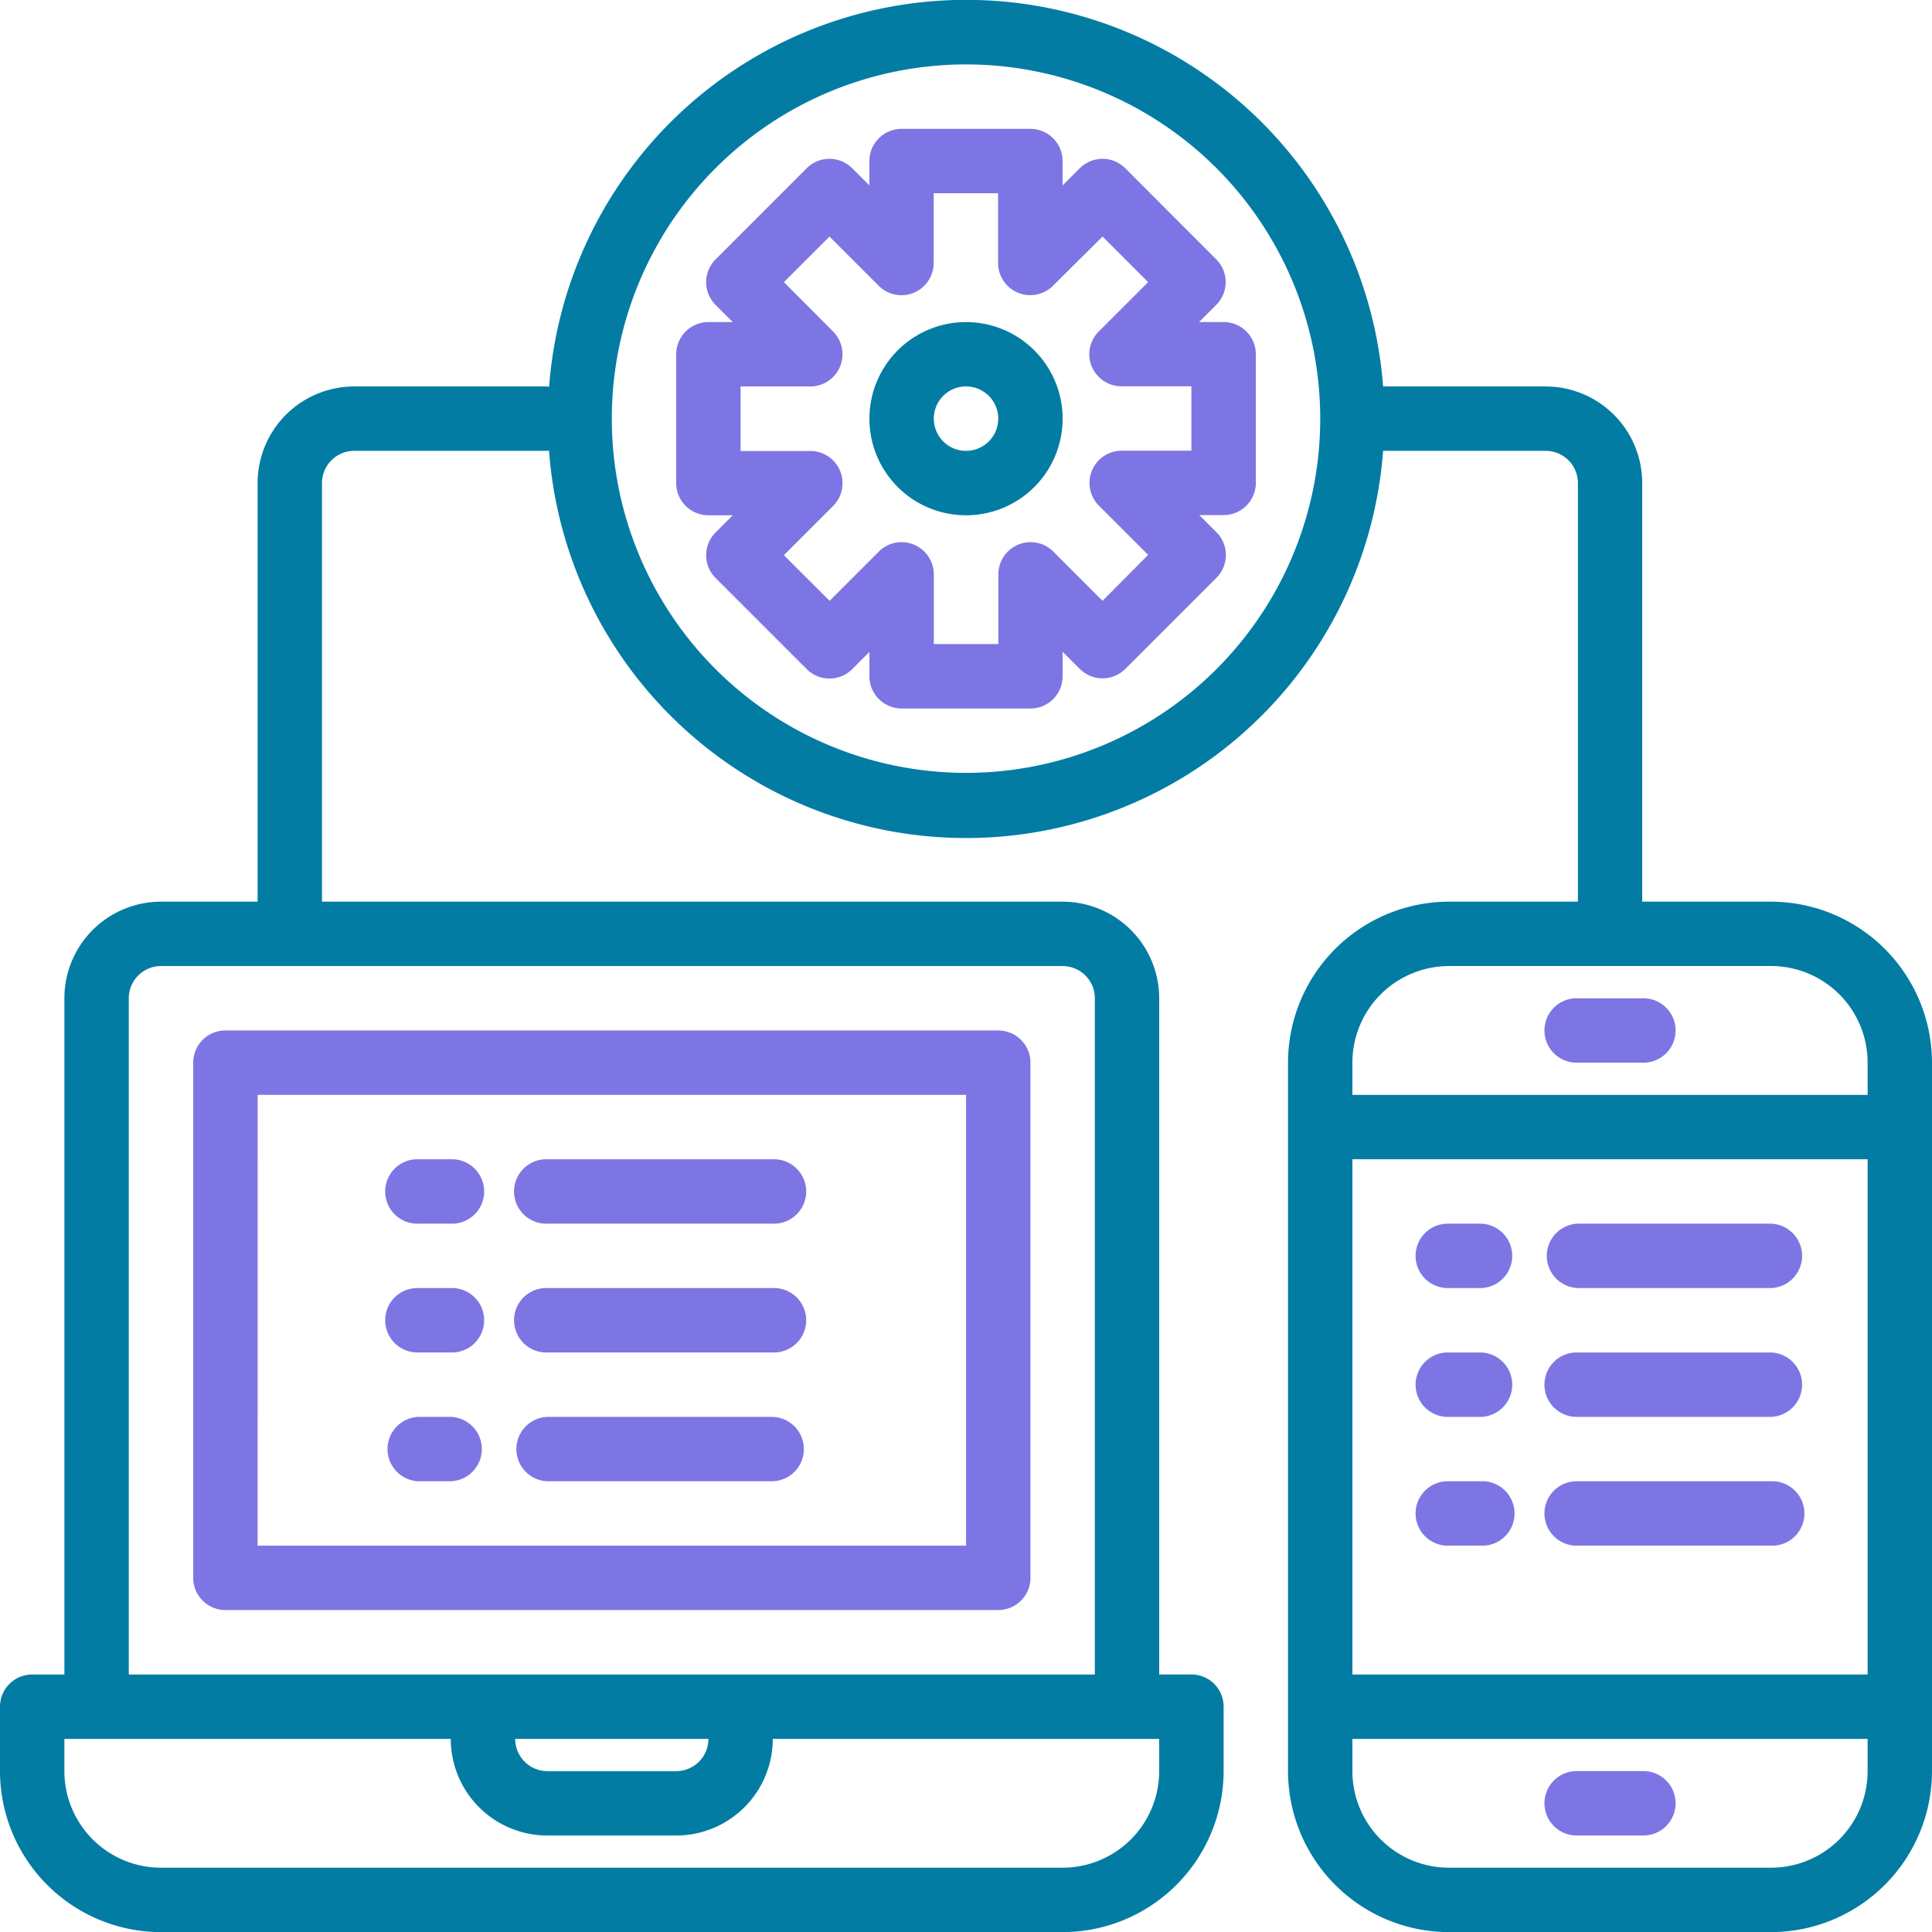 <svg xmlns="http://www.w3.org/2000/svg" width="45.817" height="45.818" viewBox="0 0 45.817 45.818">
  <g id="Native_Android_Development_app" data-name="Native Android Development app" transform="translate(-2 -1.998)">
    <path id="Path_20188" data-name="Path 20188" d="M44,23.381H40.945V13.454a2.291,2.291,0,0,0-2.291-2.291H34.8a9.917,9.917,0,0,0-19.778.008c-.013,0-.024-.008-.038-.008H10.4a2.291,2.291,0,0,0-2.291,2.291v9.927H5.818a2.291,2.291,0,0,0-2.291,2.291V41.708H2.764A.764.764,0,0,0,2,42.471V44a3.823,3.823,0,0,0,3.818,3.818H27.2A3.823,3.823,0,0,0,31.018,44V42.471a.764.764,0,0,0-.764-.764H29.49V25.672A2.291,2.291,0,0,0,27.2,23.381H9.636V13.454a.764.764,0,0,1,.764-.764h4.582c.014,0,.025-.007.038-.008A9.917,9.917,0,0,0,34.8,12.69h3.856a.764.764,0,0,1,.764.764v9.927H36.363A3.823,3.823,0,0,0,32.545,27.2V44a3.823,3.823,0,0,0,3.818,3.818H44A3.823,3.823,0,0,0,47.817,44V27.2A3.823,3.823,0,0,0,44,23.381ZM29.49,44A2.291,2.291,0,0,1,27.2,46.29H5.818A2.291,2.291,0,0,1,3.527,44v-.764h9.163a2.291,2.291,0,0,0,2.291,2.291h3.054a2.291,2.291,0,0,0,2.291-2.291H29.49Zm-15.272-.764H18.8a.764.764,0,0,1-.764.764H14.982A.764.764,0,0,1,14.218,43.235ZM27.2,24.908a.764.764,0,0,1,.764.764V41.708H5.054V25.672a.764.764,0,0,1,.764-.764Zm-2.291-4.582a8.4,8.4,0,1,1,8.4-8.4,8.4,8.4,0,0,1-8.4,8.4Zm9.163,9.163H46.29V41.708H34.072Zm2.291-4.582H44A2.291,2.291,0,0,1,46.29,27.2v.764H34.072V27.2A2.291,2.291,0,0,1,36.363,24.908ZM44,46.29H36.363A2.291,2.291,0,0,1,34.072,44v-.764H46.29V44A2.291,2.291,0,0,1,44,46.29Z" transform="translate(0 0)" fill="#037ca4"/>
    <path id="Path_20189" data-name="Path 20189" d="M52.291,57H50.764a.764.764,0,1,0,0,1.527h1.527a.764.764,0,1,0,0-1.527Z" transform="translate(-11.346 -13.001)" fill="#7e75e4"/>
    <path id="Path_20190" data-name="Path 20190" d="M8.764,47.745H27.091a.764.764,0,0,0,.764-.764V34.764A.764.764,0,0,0,27.091,34H8.764A.764.764,0,0,0,8,34.764V46.982A.764.764,0,0,0,8.764,47.745Zm.764-12.218h16.8V46.218H9.527Z" transform="translate(-1.418 -7.565)" fill="#7e75e4"/>
    <path id="Path_20191" data-name="Path 20191" d="M50.764,34.527h1.527a.764.764,0,1,0,0-1.527H50.764a.764.764,0,1,0,0,1.527Z" transform="translate(-11.346 -7.328)" fill="#7e75e4"/>
    <path id="Path_20192" data-name="Path 20192" d="M32.57,6.934l-.407.407V6.764A.764.764,0,0,0,31.4,6H28.345a.764.764,0,0,0-.764.764v.577l-.407-.407a.764.764,0,0,0-1.08,0L23.934,9.095a.764.764,0,0,0,0,1.08l.407.407h-.577a.764.764,0,0,0-.764.764V14.4a.764.764,0,0,0,.764.764h.577l-.407.407a.764.764,0,0,0,0,1.08l2.161,2.161a.764.764,0,0,0,1.08,0l.407-.407v.577a.764.764,0,0,0,.764.764H31.4a.764.764,0,0,0,.764-.764V18.4l.407.407a.764.764,0,0,0,1.08,0l2.161-2.161a.764.764,0,0,0,0-1.08l-.407-.407h.577a.764.764,0,0,0,.764-.764V11.345a.764.764,0,0,0-.764-.764H35.4l.407-.407a.764.764,0,0,0,0-1.08L33.65,6.934a.764.764,0,0,0-1.08,0Zm.285,4.7a.764.764,0,0,0,.706.471h1.657v1.527H33.561a.764.764,0,0,0-.54,1.3l1.171,1.171L33.11,17.192,31.94,16.021a.764.764,0,0,0-1.3.54v1.657H29.109V16.561a.764.764,0,0,0-1.3-.54l-1.171,1.171L25.554,16.11l1.171-1.171a.764.764,0,0,0-.54-1.3H24.527V12.109h1.657a.764.764,0,0,0,.54-1.3L25.554,9.635l1.081-1.081,1.171,1.171a.764.764,0,0,0,1.3-.54V7.527h1.527V9.184a.764.764,0,0,0,1.3.54L33.11,8.554l1.081,1.081-1.171,1.171a.764.764,0,0,0-.166.832Z" transform="translate(-4.964 -0.946)" fill="#7e75e4"/>
    <path id="Path_20193" data-name="Path 20193" d="M31.291,12a2.291,2.291,0,1,0,2.291,2.291A2.291,2.291,0,0,0,31.291,12Zm0,3.054a.764.764,0,1,1,.764-.764A.764.764,0,0,1,31.291,15.054Z" transform="translate(-6.382 -2.364)" fill="#037ca4"/>
    <path id="Path_20194" data-name="Path 20194" d="M47.527,40h-.764a.764.764,0,1,0,0,1.527h.764a.764.764,0,0,0,0-1.527Z" transform="translate(-10.401 -8.983)" fill="#7e75e4"/>
    <path id="Path_20195" data-name="Path 20195" d="M50.764,41.527h4.582a.764.764,0,0,0,0-1.527H50.764a.764.764,0,0,0,0,1.527Z" transform="translate(-11.346 -8.983)" fill="#7e75e4"/>
    <path id="Path_20196" data-name="Path 20196" d="M47.527,44h-.764a.764.764,0,1,0,0,1.527h.764a.764.764,0,0,0,0-1.527Z" transform="translate(-10.401 -9.928)" fill="#7e75e4"/>
    <path id="Path_20197" data-name="Path 20197" d="M55.345,44H50.764a.764.764,0,1,0,0,1.527h4.582a.764.764,0,0,0,0-1.527Z" transform="translate(-11.346 -9.928)" fill="#7e75e4"/>
    <path id="Path_20198" data-name="Path 20198" d="M47.527,48h-.764a.764.764,0,1,0,0,1.527h.764a.764.764,0,1,0,0-1.527Z" transform="translate(-10.401 -10.874)" fill="#7e75e4"/>
    <path id="Path_20199" data-name="Path 20199" d="M55.345,48H50.764a.764.764,0,1,0,0,1.527h4.582a.764.764,0,1,0,0-1.527Z" transform="translate(-11.346 -10.874)" fill="#7e75e4"/>
    <path id="Path_20200" data-name="Path 20200" d="M15.527,38h-.764a.764.764,0,1,0,0,1.527h.764a.764.764,0,1,0,0-1.527Z" transform="translate(-2.837 -8.51)" fill="#7e75e4"/>
    <path id="Path_20201" data-name="Path 20201" d="M24.109,38H18.764a.764.764,0,1,0,0,1.527h5.345a.764.764,0,1,0,0-1.527Z" transform="translate(-3.782 -8.51)" fill="#7e75e4"/>
    <path id="Path_20202" data-name="Path 20202" d="M15.527,42h-.764a.764.764,0,1,0,0,1.527h.764a.764.764,0,1,0,0-1.527Z" transform="translate(-2.837 -9.456)" fill="#7e75e4"/>
    <path id="Path_20203" data-name="Path 20203" d="M24.109,42H18.764a.764.764,0,1,0,0,1.527h5.345a.764.764,0,1,0,0-1.527Z" transform="translate(-3.782 -9.456)" fill="#7e75e4"/>
    <path id="Path_20204" data-name="Path 20204" d="M15.527,46h-.764a.764.764,0,0,0,0,1.527h.764a.764.764,0,0,0,0-1.527Z" transform="translate(-2.837 -10.401)" fill="#7e75e4"/>
    <path id="Path_20205" data-name="Path 20205" d="M24.109,46H18.764a.764.764,0,0,0,0,1.527h5.345a.764.764,0,0,0,0-1.527Z" transform="translate(-3.782 -10.401)" fill="#7e75e4"/>
  </g>
</svg>
